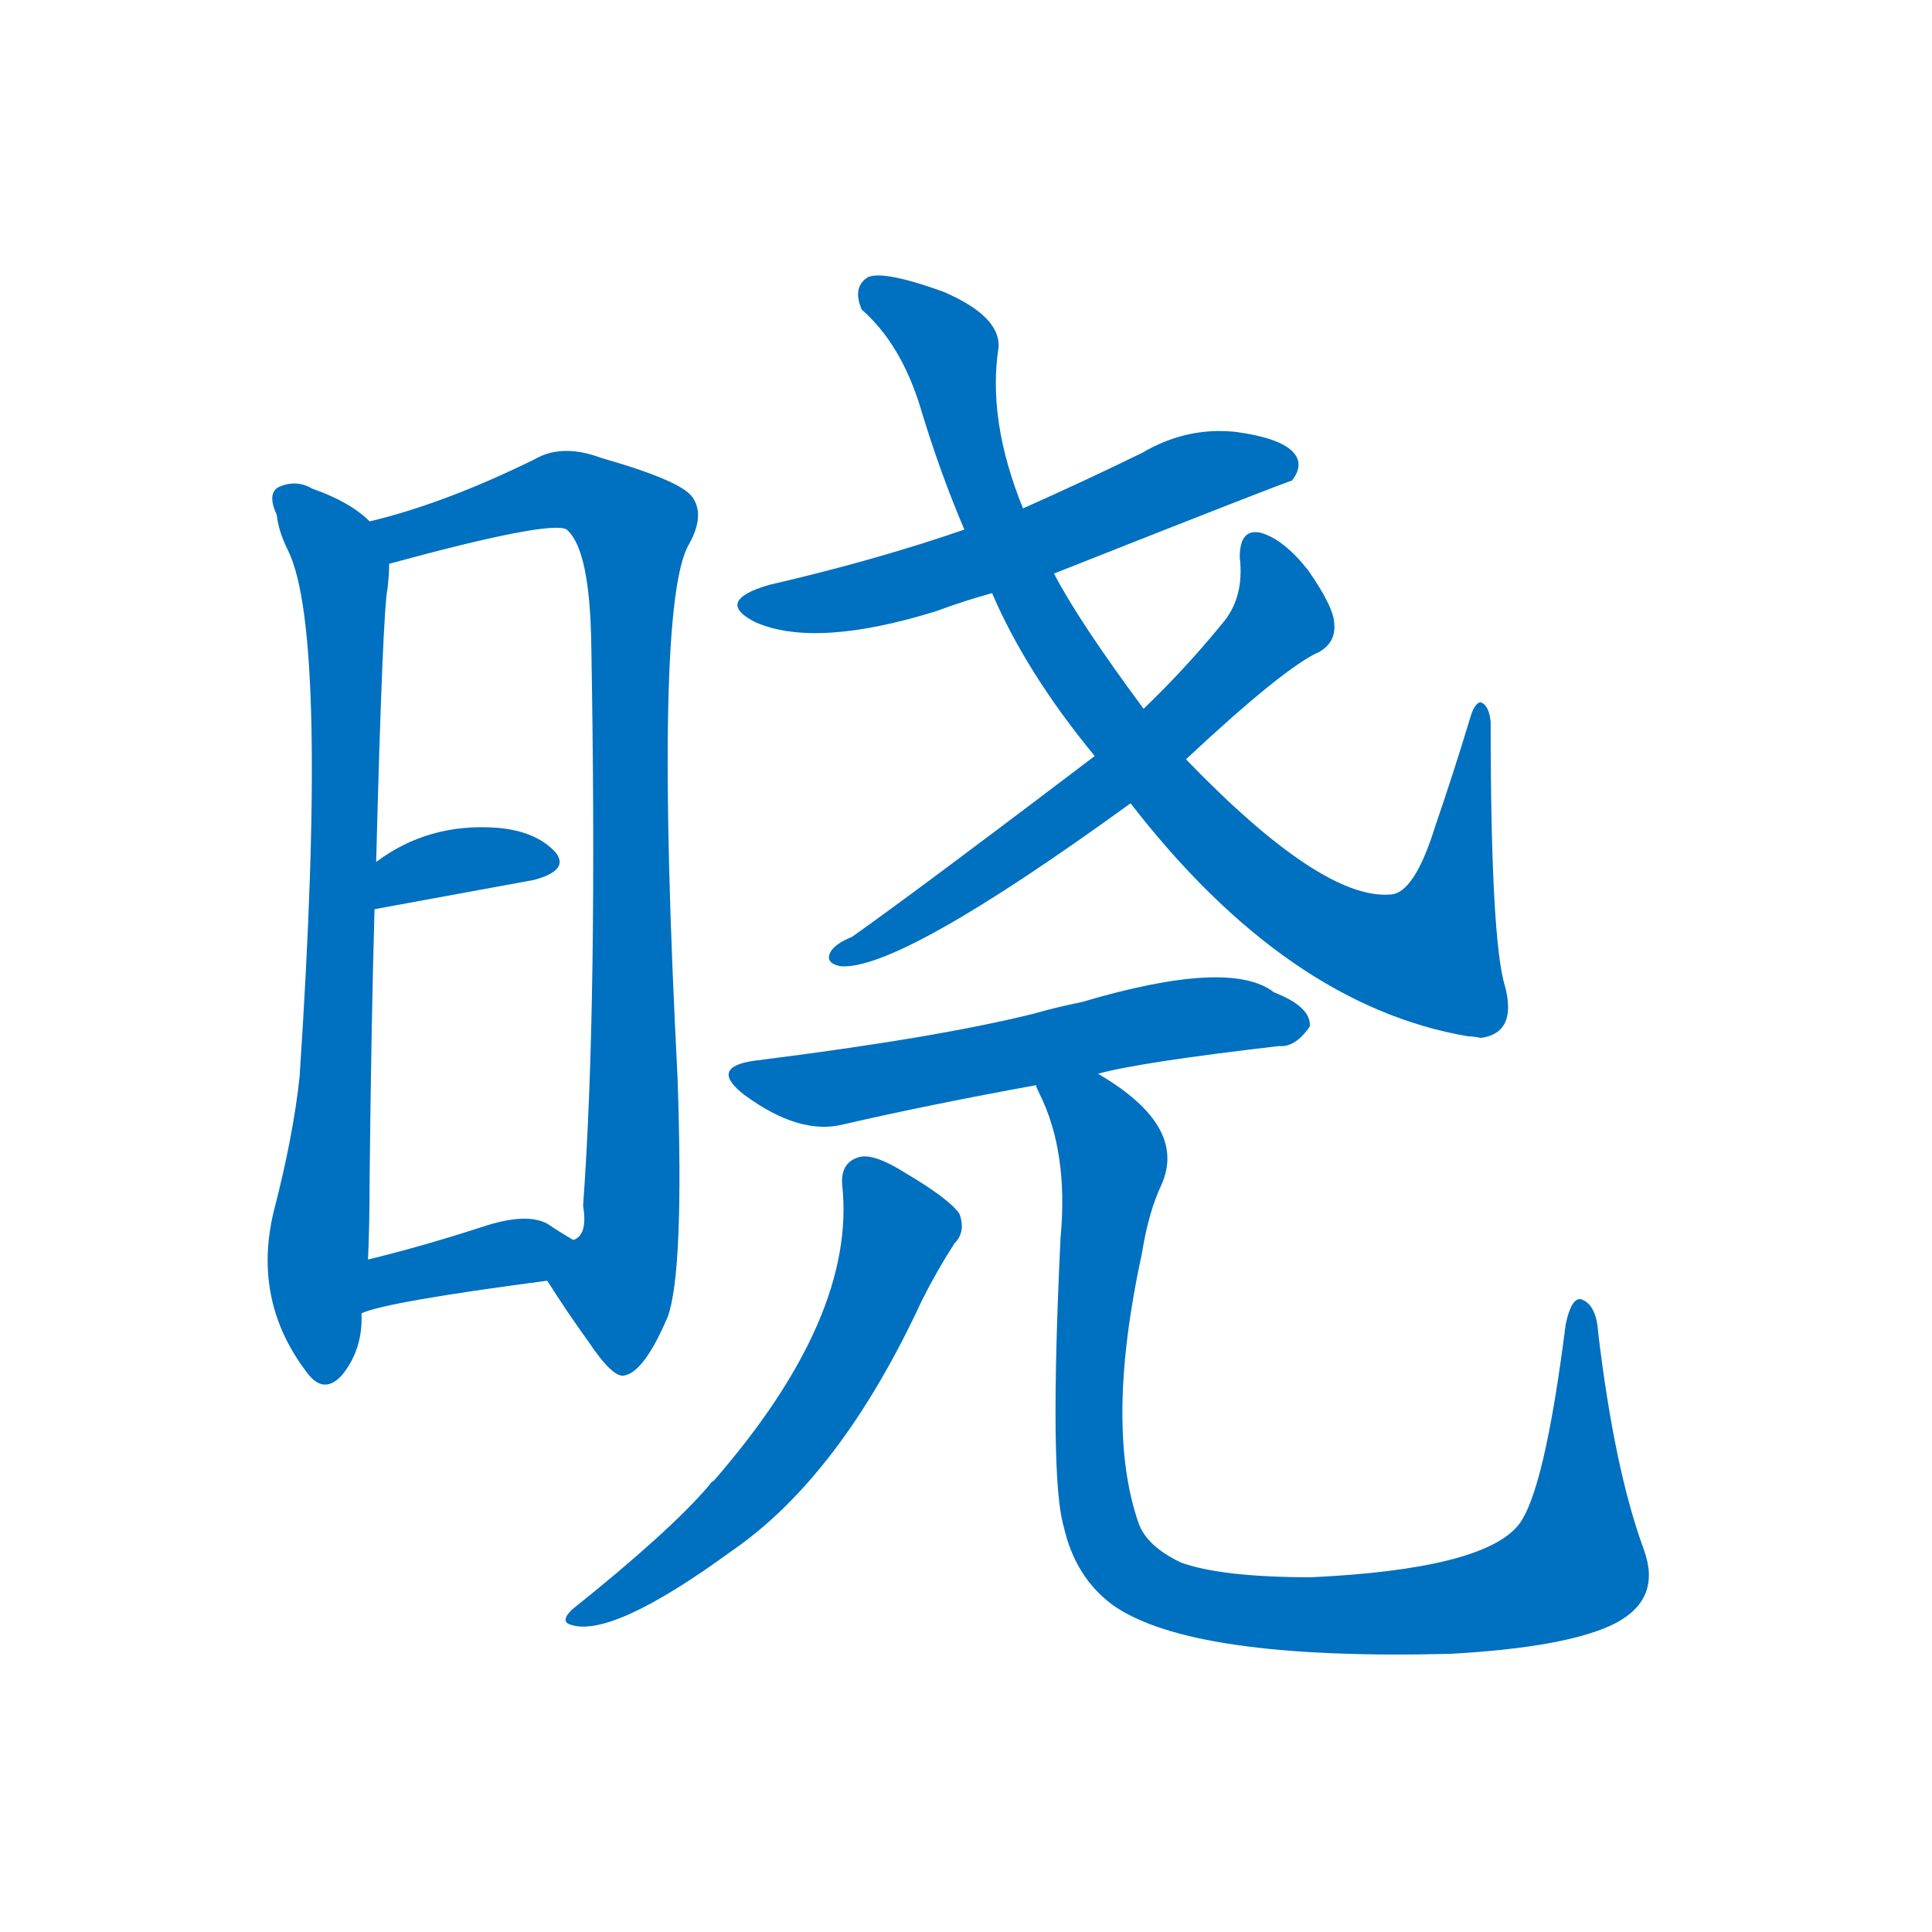 <svg width='83' height='83' >
                                <g transform="translate(3, 70) scale(0.07, -0.07)">
                                    <!-- 先将完整的字以灰色字体绘制完成，层级位于下面 -->
                                                                        <path d="M 184 680 Q 172 692 149 700 Q 139 706 128 701 Q 121 697 127 684 Q 128 674 134 662 Q 159 611 141 339 Q 137 302 125 256 Q 112 201 146 157 Q 156 144 167 156 Q 180 172 179 194 L 183 227 Q 184 249 184 278 Q 185 372 187 442 L 188 471 Q 192 625 195 639 Q 196 648 196 654 C 197 670 197 670 184 680 Z" style="fill: #0070C0;"></path>
                                                                        <path d="M 293 214 Q 305 195 318 177 Q 334 153 341 156 Q 353 159 367 192 Q 377 220 373 338 Q 358 629 380 666 Q 390 684 382 695 Q 375 705 326 719 Q 302 728 285 718 Q 230 691 184 680 C 155 672 167 646 196 654 Q 295 681 305 675 L 306 674 Q 319 661 320 606 Q 324 383 315 260 Q 318 242 309 239 C 299 211 288 221 293 214 Z" style="fill: #0070C0;"></path>
                                                                        <path d="M 187 442 L 285 460 Q 307 466 298 477 Q 286 490 262 492 Q 220 495 188 471 C 164 453 157 437 187 442 Z" style="fill: #0070C0;"></path>
                                                                        <path d="M 179 194 Q 194 201 293 214 C 323 218 335 224 309 239 Q 302 243 293 249 Q 280 256 253 247 Q 216 235 183 227 C 154 220 151 184 179 194 Z" style="fill: #0070C0;"></path>
                                                                        <path d="M 604 648 Q 748 705 750 705 Q 757 714 752 721 Q 745 731 715 735 Q 685 738 658 722 Q 621 704 585 688 L 549 675 Q 494 656 429 641 Q 395 631 421 618 Q 458 602 532 625 Q 548 631 566 636 L 604 648 Z" style="fill: #0070C0;"></path>
                                                                        <path d="M 651 507 Q 747 383 858 364 Q 861 364 866 363 Q 888 366 881 394 Q 872 422 872 557 Q 871 567 866 569 Q 862 569 859 558 Q 849 525 838 493 Q 825 451 810 451 Q 768 448 685 534 L 659 565 Q 619 619 604 648 L 585 688 Q 563 742 570 787 Q 571 806 536 821 Q 500 834 490 830 Q 480 824 486 810 Q 510 789 522 750 Q 534 710 549 675 L 566 636 Q 587 587 629 536 L 651 507 Z" style="fill: #0070C0;"></path>
                                                                        <path d="M 685 534 Q 746 591 767 600 Q 777 606 776 617 Q 776 627 760 650 Q 745 669 731 673 Q 718 676 718 658 Q 721 633 707 617 Q 685 590 659 565 L 629 536 Q 521 454 480 425 Q 470 421 467 416 Q 463 409 473 407 Q 509 404 651 507 L 685 534 Z" style="fill: #0070C0;"></path>
                                                                        <path d="M 631 341 Q 656 348 742 358 Q 752 357 761 370 Q 762 382 739 391 Q 712 412 621 385 Q 606 382 592 378 Q 532 363 420 349 Q 392 345 414 328 Q 448 303 475 310 Q 527 322 593 334 L 631 341 Z" style="fill: #0070C0;"></path>
                                                                        <path d="M 474 273 Q 483 192 395 91 Q 394 91 392 88 Q 368 60 308 12 Q 301 5 307 3 Q 332 -6 406 48 Q 473 94 523 202 Q 532 220 543 237 Q 550 244 546 255 Q 540 264 513 280 Q 494 292 485 290 Q 473 287 474 273 Z" style="fill: #0070C0;"></path>
                                                                        <path d="M 593 334 Q 593 333 595 329 Q 613 293 608 240 Q 601 93 610 63 Q 617 32 640 15 Q 688 -19 847 -15 Q 920 -11 949 4 Q 977 19 966 49 Q 948 98 938 182 Q 937 198 929 202 Q 922 206 918 187 Q 905 84 889 64 Q 867 37 762 32 Q 707 32 682 41 Q 661 51 656 65 Q 635 125 658 231 Q 662 256 670 273 Q 686 309 631 341 C 606 358 582 362 593 334 Z" style="fill: #0070C0;"></path>
                                    
                                    
                                                                                                                                                                                                                                                                                                                                                                                                                                                                                                                                                                                                                                                                                                                                                                                                                                                                    </g>
                            </svg>
